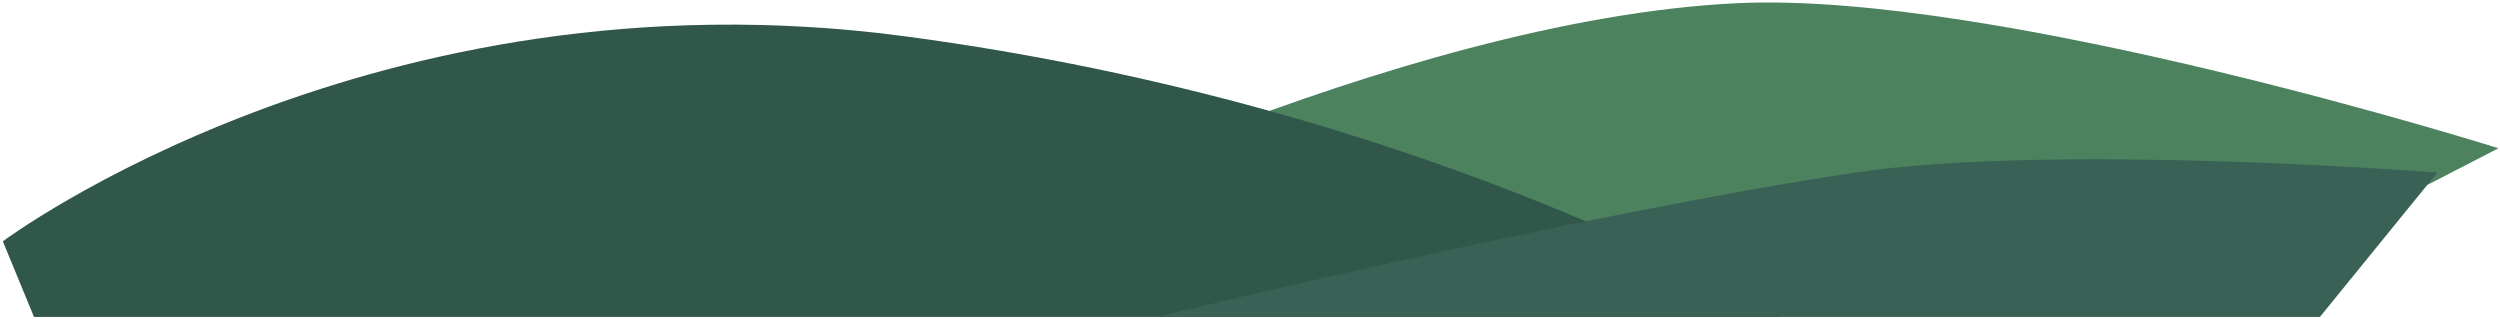 <svg width="720" height="92" viewBox="0 0 720 92" fill="none" xmlns="http://www.w3.org/2000/svg">
<path d="M500.543 0.907C575.697 -2.583 719.555 42.697 719.555 42.697L663.982 71.359H272.997C272.997 71.359 401.648 5.501 500.543 0.907Z" fill="#4C825E"/>
<path d="M0.818 69.498C0.818 69.498 107.042 -9.924 260.417 10.424C413.791 30.772 512.576 91.268 512.576 91.268H9.788L0.818 69.498Z" fill="#305749"/>
<path d="M534.346 49.697C592.092 41.092 701.943 49.697 701.943 49.697L668.139 91.268H333.166C333.166 91.268 455.799 61.403 534.346 49.697Z" fill="#3A6155"/>
</svg>
